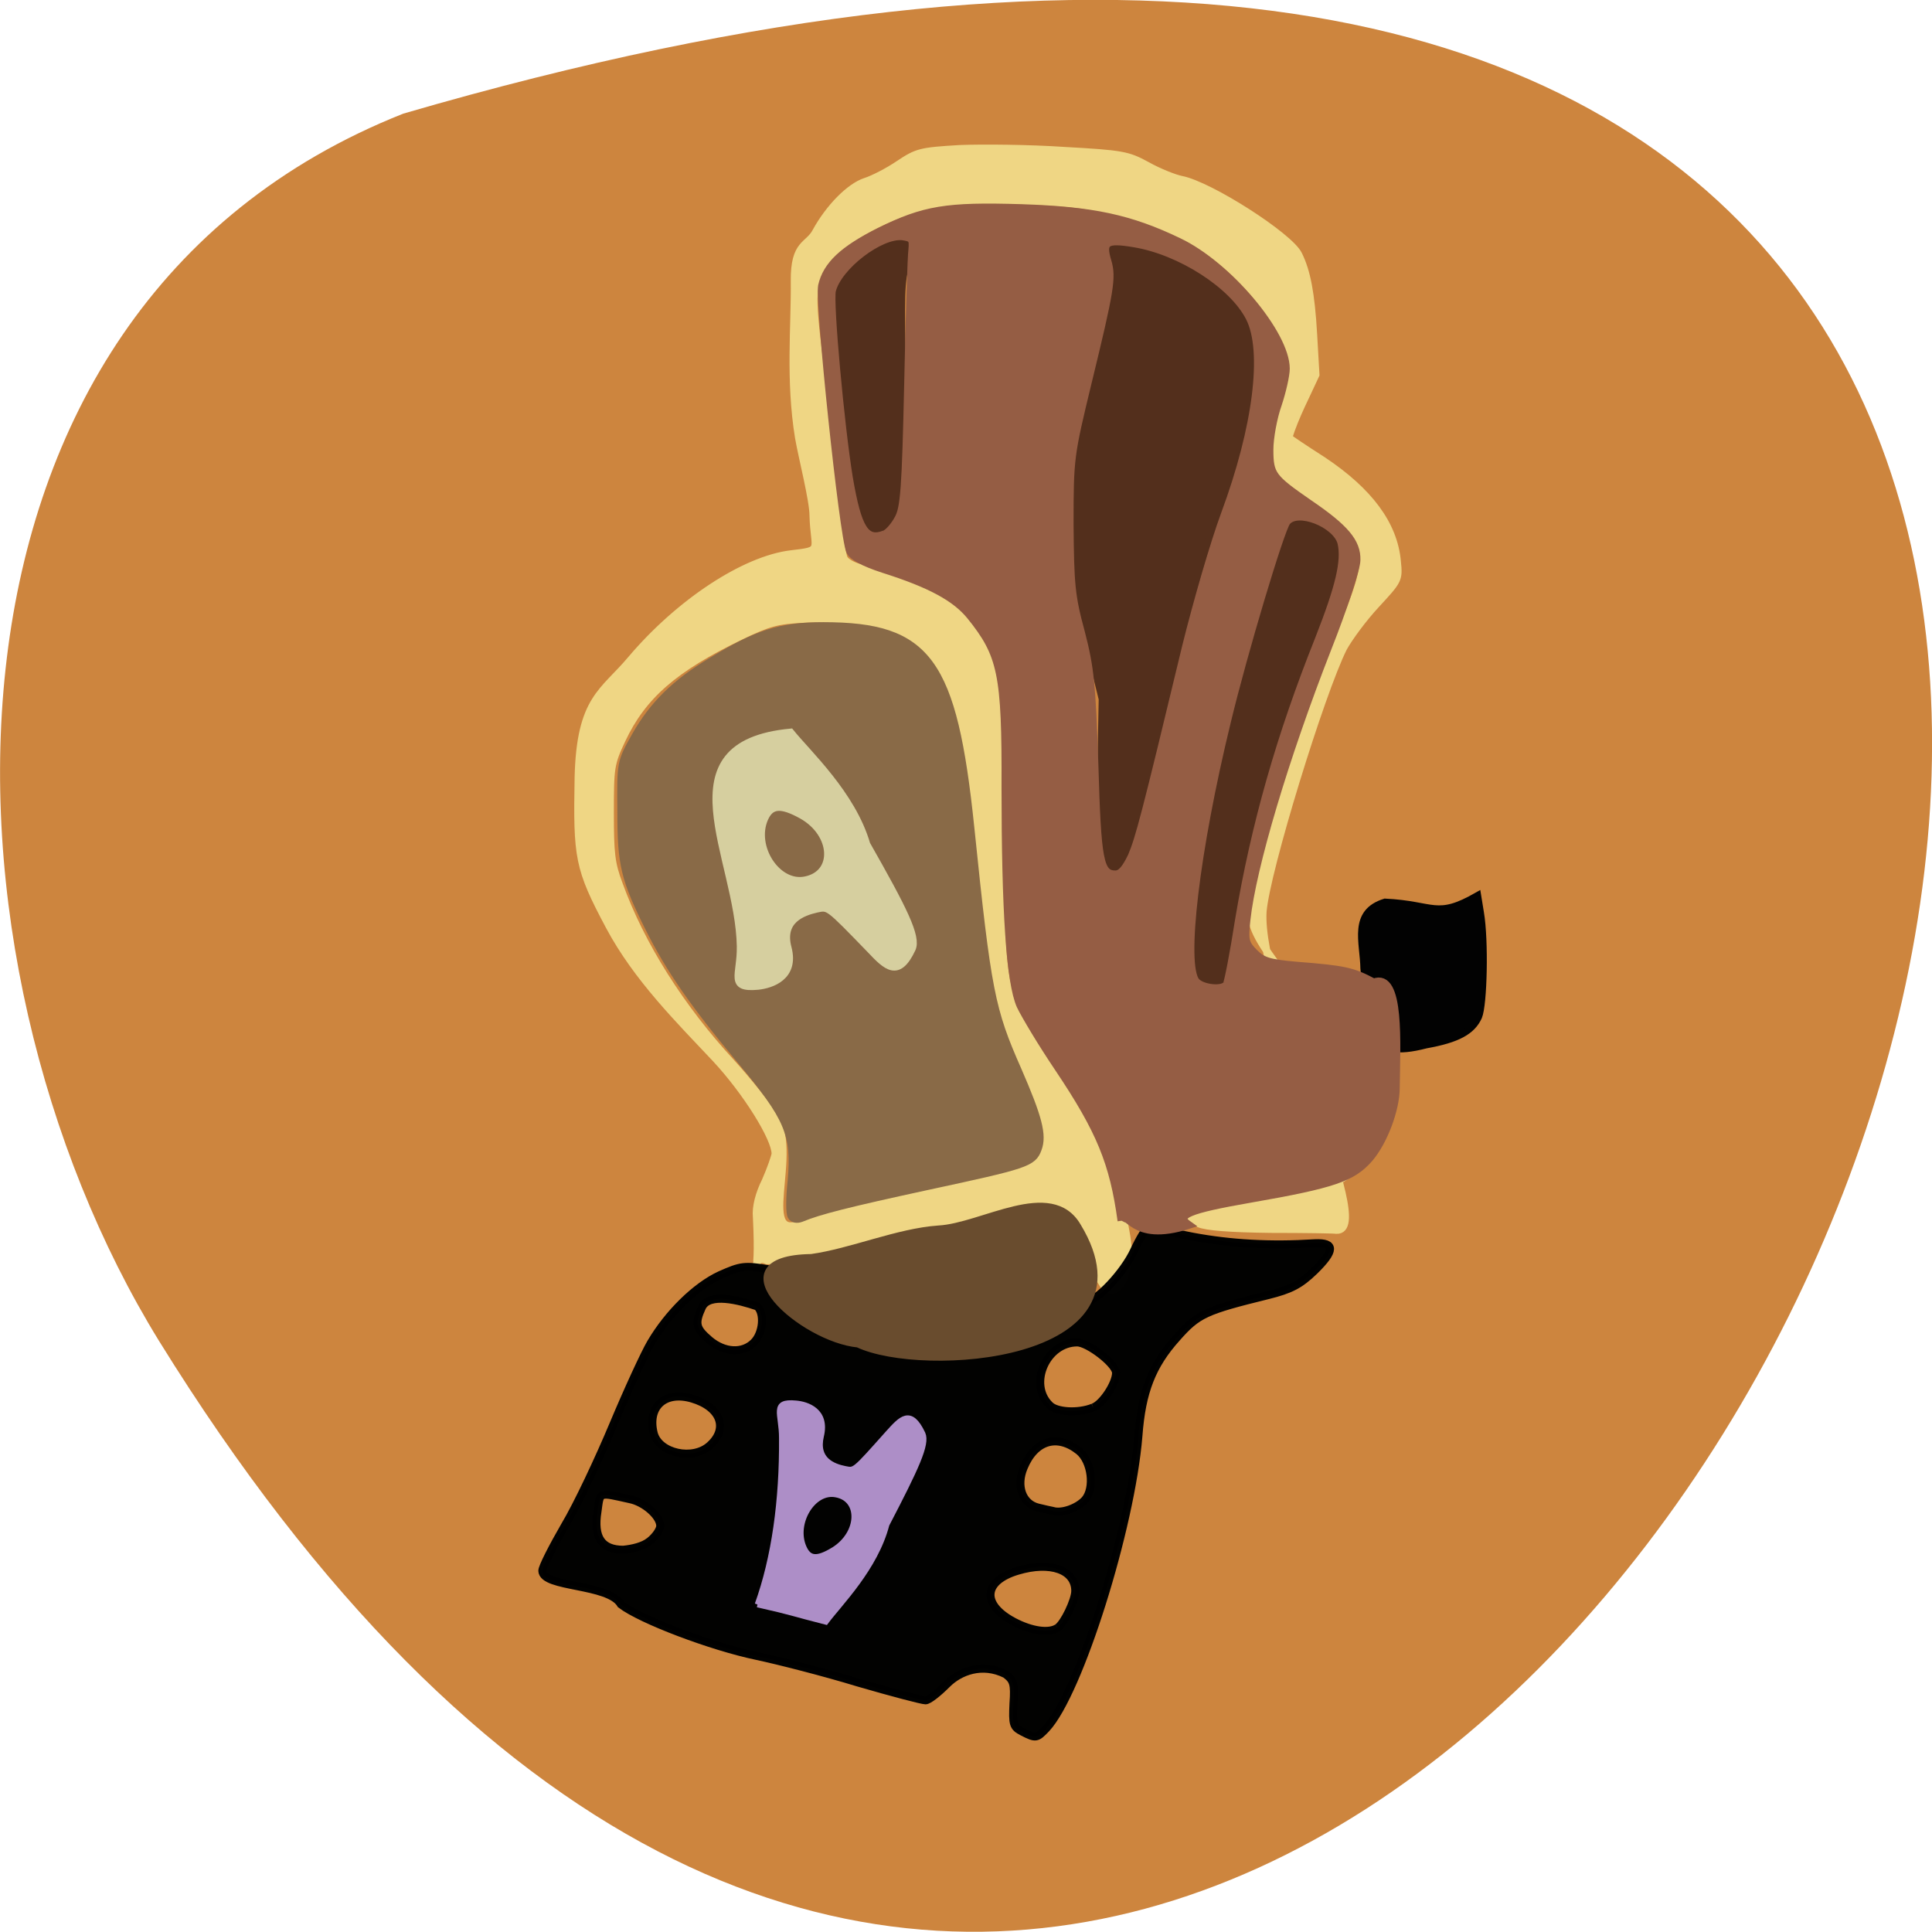 <svg xmlns="http://www.w3.org/2000/svg" viewBox="0 0 16 16"><path d="m 3.34 0.941 c 23.832 -6.949 8.641 27.391 -2.023 10.164 c -1.949 -3.164 -2.086 -8.535 2.023 -10.164" fill="#cd853e"/><g transform="scale(0.062)"><path d="m 184.56 138.25 c -0.438 -3.063 -2.188 -5.875 -2.375 -8.875 c -0.063 -3.563 -1.625 -7.5 2.813 -8.875 c 6.625 0.313 6.813 2.313 12.375 -0.875 l 0.375 2.313 c 0.625 3.688 0.438 12.25 -0.25 13.875 c -0.875 1.938 -2.813 3 -7 3.75 c -4.125 1.063 -5.625 0.5 -5.938 -1.313" fill="#020202" stroke="#020202" stroke-width="0.941"/><g stroke-width="0.993"><g fill="#532f1c" stroke="#532f1c"><path d="m 147.63 114.5 c -0.5 -1.25 -0.688 -4 -0.563 -11.375 l 0.188 -9.75 l -1.938 -7.813 c -1.813 -7.375 -1.938 -8.125 -1.875 -15.875 c 0 -8.688 0.063 -8.813 4 -24.06 c 1.813 -7 1.938 -8.688 1 -11.688 c -0.375 -1.188 -0.375 -1.188 2.438 -0.875 c 6.313 0.75 13.375 5.25 15.438 9.875 c 1.188 2.563 1.313 3.188 1 7.688 c -0.313 5.25 -2.063 12.625 -4.125 17.06 c -2.063 4.438 -4.563 13.438 -7.125 24.938 c -4.875 22.438 -6.438 26.563 -8.438 21.875"/><path d="m 115.88 70.31 c -0.875 -1.125 -1.625 -4.5 -2.375 -10.5 c -1.313 -10.438 -2 -19 -1.688 -20.938 c 0.438 -2.25 3.313 -4.938 6.625 -6.25 c 3.188 -1.188 3.75 -0.625 2.625 2.625 c -0.75 2.125 -0.813 4.125 -0.5 15.875 c 0.25 9.75 0.188 14.06 -0.25 15.688 c -0.875 3.313 -3.188 5.125 -4.438 3.5"/><path d="m 160.44 130.88 c -1.188 -0.75 -1.25 -5.125 -0.063 -13 c 1.5 -10.688 4.688 -24.563 7.813 -34.813 c 1.563 -4.875 3 -9.75 3.313 -10.938 c 0.625 -2.438 1.313 -2.813 3.813 -2.125 c 4.5 1.25 4.438 5.75 -0.188 15.75 c -4 8.813 -9.75 29.688 -10.813 39.5 c -0.625 5.625 -0.688 5.875 -1.938 6 c -0.688 0.063 -1.563 -0.125 -1.938 -0.375"/></g><path d="m 101.06 162.56 c -0.125 -1.313 0.313 -3.063 1.188 -4.813 c 0.688 -1.563 1.25 -3.188 1.313 -3.625 c 0 -2.125 -3.875 -8.313 -7.938 -12.688 c -4.875 -5.188 -10.563 -10.813 -14.25 -17.75 c -4.125 -7.75 -4.313 -9.125 -4.125 -19.813 c 0.25 -10.625 3.375 -11.375 7.125 -15.875 c 6.375 -7.5 15.06 -13.25 21.313 -14 c 4.375 -0.5 3.063 -0.438 2.938 -5.125 c 0 -2.063 -1.5 -7.875 -1.938 -10.438 c -1.25 -7.688 -0.5 -14.813 -0.563 -20.875 c -0.063 -5.188 1.875 -4.688 2.875 -6.625 c 1.75 -3.188 4.5 -6 6.625 -6.688 c 1 -0.313 3.063 -1.375 4.438 -2.313 c 2.438 -1.625 2.875 -1.75 8.125 -2.063 c 3.063 -0.125 9.313 -0.063 13.938 0.25 c 7.813 0.438 8.5 0.563 11.125 2 c 1.563 0.875 3.625 1.688 4.563 1.875 c 3.813 0.75 14.438 7.563 15.625 10 c 1.125 2.25 1.688 5.25 2 10.625 l 0.313 5.438 c -1.25 2.75 -2.75 5.563 -3.625 8.375 c 0.063 0.125 2.125 1.5 4.563 3.063 c 6.188 4.125 9.5 8.563 9.938 13.5 c 0.25 2.438 0.188 2.5 -2.813 5.75 c -1.688 1.813 -3.625 4.438 -4.375 5.813 c -3 6 -10.313 29.75 -10.75 35.19 c -0.688 11.06 15.438 42.875 9.813 42.563 c -0.313 -0.063 -4.25 -0.125 -8.75 -0.125 c -5.438 -0.063 -8.625 -0.313 -9.625 -0.75 c -1.313 -0.625 -1.438 -0.75 -0.688 -1.188 c 0.5 -0.25 3.563 -0.813 6.875 -1.188 c 37.688 -4.188 0.875 -30.688 0.938 -38.5 c 0.75 -7.25 7.06 -27.563 11.688 -37.875 c 2.688 -6.06 3.563 -9.375 3.063 -11.313 c -0.5 -2.125 -3 -4.625 -6.875 -6.938 c -1.938 -1.125 -3.875 -2.625 -4.313 -3.188 c -1.188 -1.688 -0.938 -5.063 0.5 -8.688 c 0.688 -1.75 1.313 -4 1.313 -5.063 c 0.125 -4.625 -6.06 -12.813 -12.5 -16.75 c -3.625 -2.125 -9.688 -4.25 -15 -5.25 c -4.438 -0.813 -16.438 -0.938 -20.25 -0.188 c -6.438 1.188 -13.75 5.438 -15.313 8.875 c -1.25 2.688 -1.188 3.813 0.5 16.813 c 0.813 6.125 1.688 13.25 1.875 15.938 c 0.188 2.625 0.563 5.188 0.813 5.688 c 0.25 0.438 1.188 1 2.063 1.188 c 3.25 0.688 9.313 2.938 11.125 4.063 c 1.938 1.25 4.375 4.063 5.625 6.563 c 2 3.938 2.188 5.563 2.188 24.625 c 0 23.438 -0.625 21.19 10 36.625 c 3.063 4.438 6.813 14.438 6.938 19.563 c 0.063 4.25 -2.063 6.563 -3.5 4.063 c -1.875 -3.188 -7.625 -9.375 -13.938 -7.25 c -9.75 0.438 -20.938 4.188 -30.813 4.313 c -2.375 -1.188 -0.875 4.438 -1.375 -5.813 m 7.125 0.25 c 1.063 -0.563 6.75 -1.938 14.875 -3.563 c 8.313 -1.625 13.688 -2.938 14.438 -3.5 c 2.625 -1.875 2.188 -5.938 -1.313 -12.875 c -3.625 -7.25 -4.438 -11.25 -6 -30.06 c -1.438 -17.375 -3.75 -24.25 -9.25 -27.875 c -2.375 -1.563 -7.875 -2.5 -13.563 -2.25 c -3.563 0.188 -4.625 0.438 -8.5 2.313 c -8.813 4.25 -13.06 7.938 -15.813 13.813 c -1.5 3.188 -1.563 3.688 -1.563 9.688 c 0 5.438 0.125 6.813 1.188 9.625 c 2.938 8.125 8.25 16.5 15 23.813 c 2.375 2.625 4.813 5.688 5.375 6.75 c 4.375 4.563 -3 18.875 5.125 14.13" fill="#efd684" stroke="#efd684"/></g><path d="m 136.56 231.31 c -1.25 -0.625 -1.313 -1 -1.188 -3.75 c 0.188 -2.688 0 -3.125 -1.063 -3.938 c -3.125 -1.563 -6.125 -0.375 -7.813 1.313 c -1.188 1.188 -2.438 2.188 -2.875 2.188 c -0.438 0 -4.5 -1.063 -9 -2.375 c -4.5 -1.375 -10.625 -2.938 -13.563 -3.563 c -6 -1.25 -15.438 -4.813 -18.12 -6.875 c -1.625 -2.813 -10.438 -2.188 -10.5 -4.5 c 0 -0.5 1.375 -3.188 3 -6 c 1.688 -2.813 4.563 -8.938 6.5 -13.563 c 1.938 -4.625 4.188 -9.5 5 -10.875 c 2.313 -3.938 6 -7.563 9.25 -9.06 c 2.813 -1.25 3.25 -1.313 6.625 -0.75 c 6.688 1.063 22.625 -0.188 31.5 -2.5 c 2.813 -0.75 5.125 -1.375 5.25 -1.375 c 0.5 0 4.063 5.438 4.375 6.688 c 0.188 0.813 0.688 1.5 1.125 1.5 c 1.375 0 5.063 -3.875 6.438 -6.875 c 0.75 -1.625 1.563 -2.938 1.813 -2.938 c 0.188 0 2.938 0.5 6 1.125 c 5 0.938 10.375 1.25 16.313 0.875 c 2.75 -0.125 2.688 1 -0.063 3.688 c -1.938 1.875 -3.188 2.5 -6.188 3.25 c -8.375 2.063 -9.375 2.5 -12.188 5.688 c -3.313 3.688 -4.688 7.188 -5.125 13.13 c -1 12.313 -7.938 34.375 -12.313 39.06 c -1.25 1.313 -1.375 1.375 -3.188 0.438 m 4.688 -13.875 c 0.875 -0.563 2.375 -3.688 2.375 -4.938 c 0 -2.813 -3.313 -4 -7.688 -2.688 c -4.625 1.375 -4.875 4.5 -0.5 6.813 c 2.375 1.25 4.688 1.563 5.813 0.813 m -54.5 -11.563 c 0.813 -0.625 1.438 -1.563 1.438 -2.063 c 0 -1.313 -2.125 -3.188 -4.063 -3.563 c -4.25 -0.938 -3.938 -1.063 -4.313 1.625 c -0.563 3.5 0.563 5.125 3.438 5.125 c 1.25 -0.125 2.625 -0.438 3.5 -1.125 m 58.19 -5.563 c 1.313 -1.563 0.875 -5.125 -0.813 -6.5 c -2.875 -2.313 -5.875 -1.438 -7.375 2.188 c -1.063 2.5 -0.188 4.875 1.938 5.375 c 0.75 0.188 1.625 0.375 1.938 0.438 c 1.188 0.375 3.313 -0.375 4.313 -1.5 m -50.12 -7.25 c 2.5 -2.25 1.438 -5.125 -2.375 -6.25 c -3.625 -1.063 -6 1.063 -5.125 4.625 c 0.688 2.688 5.25 3.688 7.5 1.625 m 51.19 -5.063 c 1.25 -0.438 3.063 -3.188 3.063 -4.625 c 0 -1.188 -3.75 -4.063 -5.188 -4.063 c -4.125 0 -6.563 5.563 -3.688 8.375 c 0.875 0.938 3.813 1.125 5.813 0.313 m -45.31 -8.688 c 1.25 -1.25 1.438 -3.938 0.438 -4.813 c -2.375 -0.813 -6.438 -1.875 -7.375 0.125 c -1 2.188 -0.813 2.813 1 4.375 c 2 1.688 4.438 1.813 5.938 0.313" stroke-opacity="0.988" fill="#010101" stroke="#010101" fill-opacity="0.988" stroke-width="1.064"/></g><g transform="matrix(0.062 0 0 0.062 -0.103 0.103)"><path d="m 102.84 212.66 c 2.25 -6.25 3.313 -13.875 3.25 -22.25 c 0 -3.25 -1.375 -4.938 1.875 -4.625 c 1.5 0.125 4.188 1 3.375 4.375 c -0.75 3.188 1.625 4.063 3.188 4.375 c 1.313 0.25 1.125 0.438 5.75 -4.75 c 1.75 -1.938 3 -3.375 4.625 0.063 c 0.625 1.375 -0.875 4.563 -4.813 12.13 c -1.5 5.813 -6.313 10.563 -8.125 13 c -4.688 -1.188 -4.125 -1.188 -9.125 -2.313 m 10.188 -7.313 c 3.5 -2.188 3.688 -6.75 0.313 -7.375 c -3.063 -0.625 -5.75 3.813 -4.313 7.06 c 0.688 1.563 1.75 1.688 4 0.313" fill="#ad8ec7" stroke="#ad8ec7" stroke-width="0.743"/><path d="m 107.4 160.79 c -0.25 -0.313 -0.25 -2.438 0 -4.688 c 0.563 -6.25 -0.375 -8.5 -6.875 -16.25 c -6.25 -7.5 -9.375 -12.06 -12.06 -17.375 c -3.375 -6.75 -3.813 -8.625 -3.813 -15.75 c -0.063 -6.563 -0.063 -6.563 1.938 -10.125 c 2.313 -4.063 5.25 -7 10.06 -9.875 c 6.125 -3.75 9.25 -4.75 15 -4.75 c 13.938 0 17.312 4.625 19.625 26.938 c 2.25 21.875 2.75 24.313 6.313 32.375 c 2.75 6.313 3.375 8.688 2.688 10.5 c -0.688 1.875 -1.5 2.125 -14.875 5 c -10.375 2.25 -14.375 3.25 -16.75 4.25 c -0.5 0.188 -1.063 0.125 -1.25 -0.25" fill="#896a47" stroke="#896a47" stroke-width="1.064"/></g><path d="m 149.81 163.06 c -1.063 -7.75 -2.813 -12.06 -8.438 -20.438 c -2.188 -3.25 -4.438 -7 -5.063 -8.313 c -1.375 -3.125 -2 -12.688 -2 -29.19 c 0.063 -15.12 -0.5 -17.688 -4.688 -22.875 c -2 -2.438 -5.313 -4.25 -11.625 -6.25 c -2.688 -0.875 -4.125 -1.688 -4.438 -2.375 c -0.938 -2.125 -4.188 -33.31 -3.75 -35.438 c 0.625 -2.75 2.813 -4.813 7.688 -7.25 c 5.938 -2.938 8.938 -3.438 18.938 -3.125 c 9.5 0.313 14.5 1.375 21 4.5 c 6.563 3.125 14.313 12.313 14.313 16.938 c 0 0.875 -0.5 3.063 -1.063 4.75 c -0.625 1.75 -1.125 4.5 -1.125 6.06 c 0 3.375 0.375 3.813 5.25 7.188 c 4.875 3.313 6.438 5.188 6.375 7.563 c 0 1.125 -1.75 6.438 -3.875 11.813 c -5.75 14.688 -10.06 29.25 -10.813 36.19 c -0.313 2.813 -0.188 3.25 1.063 4.5 c 1.125 1.125 2.063 1.375 5.625 1.688 c 6.438 0.5 7.5 0.75 10.313 2.25 c 3.625 -1.438 3 8.313 2.938 14.06 c 0 2.875 -1.625 7.188 -3.563 9.438 c -2.25 2.563 -4.75 3.438 -15.875 5.375 c -8.25 1.438 -10.125 2.188 -8.25 3.5 c -7.75 2.5 -8.06 -2.313 -8.938 -0.563 m 14.06 -31.563 c 0.188 -0.313 0.938 -4.125 1.625 -8.563 c 2.125 -12.688 5.5 -24.563 10.688 -37.563 c 2.75 -7 3.563 -10.438 3 -12.875 c -0.688 -2.563 -5.875 -4.625 -7.313 -2.813 c -0.813 0.938 -5.813 17.625 -8 26.75 c -4.188 17.188 -6 32.438 -4.125 34.688 c 0.813 0.938 3.625 1.25 4.125 0.375 m -12.688 -17.12 c 1 -2.375 1.75 -5.125 7.25 -28 c 1.438 -5.813 3.75 -13.813 5.188 -17.688 c 4.313 -11.625 5.563 -21.813 3.313 -26.25 c -2.25 -4.438 -9.313 -8.938 -15.438 -9.938 c -3.75 -0.625 -4.375 -0.25 -3.563 2.438 c 0.625 2.125 0.375 3.75 -2.625 16.06 c -2.375 9.813 -2.438 10.125 -2.438 19 c 0.063 8 0.188 9.625 1.5 14.438 c 1.25 4.813 1.438 6.875 1.813 17.688 c 0.375 12.813 0.688 14.688 2.813 14.688 c 0.75 0 1.375 -0.75 2.188 -2.438 m -33 -43 c 0.5 -0.188 1.313 -1.125 1.813 -2.063 c 0.813 -1.438 1 -4.063 1.313 -18 c 0.188 -9 0.438 -17.06 0.563 -17.938 c 0.125 -1.438 0 -1.625 -1.313 -1.813 c -3 -0.313 -8.625 4 -9.438 7.25 c -0.375 1.625 1.125 18 2.25 24.938 c 1.188 7 2.25 8.625 4.813 7.625" transform="scale(0.062)" fill="#955d44" stroke="#955d44" stroke-width="1.064"/><path d="m 100.52 124.79 c 0.063 3.75 -1.625 5.688 2.375 5.313 c 1.813 -0.188 5.063 -1.25 4.063 -5.125 c -1 -3.688 1.875 -4.75 3.813 -5.188 c 1.563 -0.313 1.375 -0.5 7.125 5.438 c 2.125 2.25 3.75 3.875 5.625 -0.125 c 0.75 -1.625 -1.125 -5.313 -6.06 -14 c -1.938 -6.688 -7.938 -12.188 -10.188 -15 c -17.313 1.625 -6.938 16.75 -6.75 28.688 m 8.25 -17.5 c 4.313 2.438 4.625 7.75 0.438 8.563 c -3.688 0.75 -7.06 -4.375 -5.375 -8.188 c 0.813 -1.813 2.125 -1.938 4.938 -0.375" transform="matrix(0.062 0 0 0.062 -0.103 0.103)" fill="#d6cf9f" stroke="#d6cf9f" stroke-width="0.885"/><path d="m 108.38 168.06 c 5.375 -0.75 11.563 -3.438 17 -3.813 c 5.875 -0.313 15 -6.438 18.5 -0.375 c 10.625 17.563 -20.75 19.625 -29.25 15.563 c -7.313 -0.688 -19.375 -11.188 -6.25 -11.375" transform="scale(0.062)" fill="#694c2e" stroke="#694c2e" stroke-width="1.107"/></svg>
